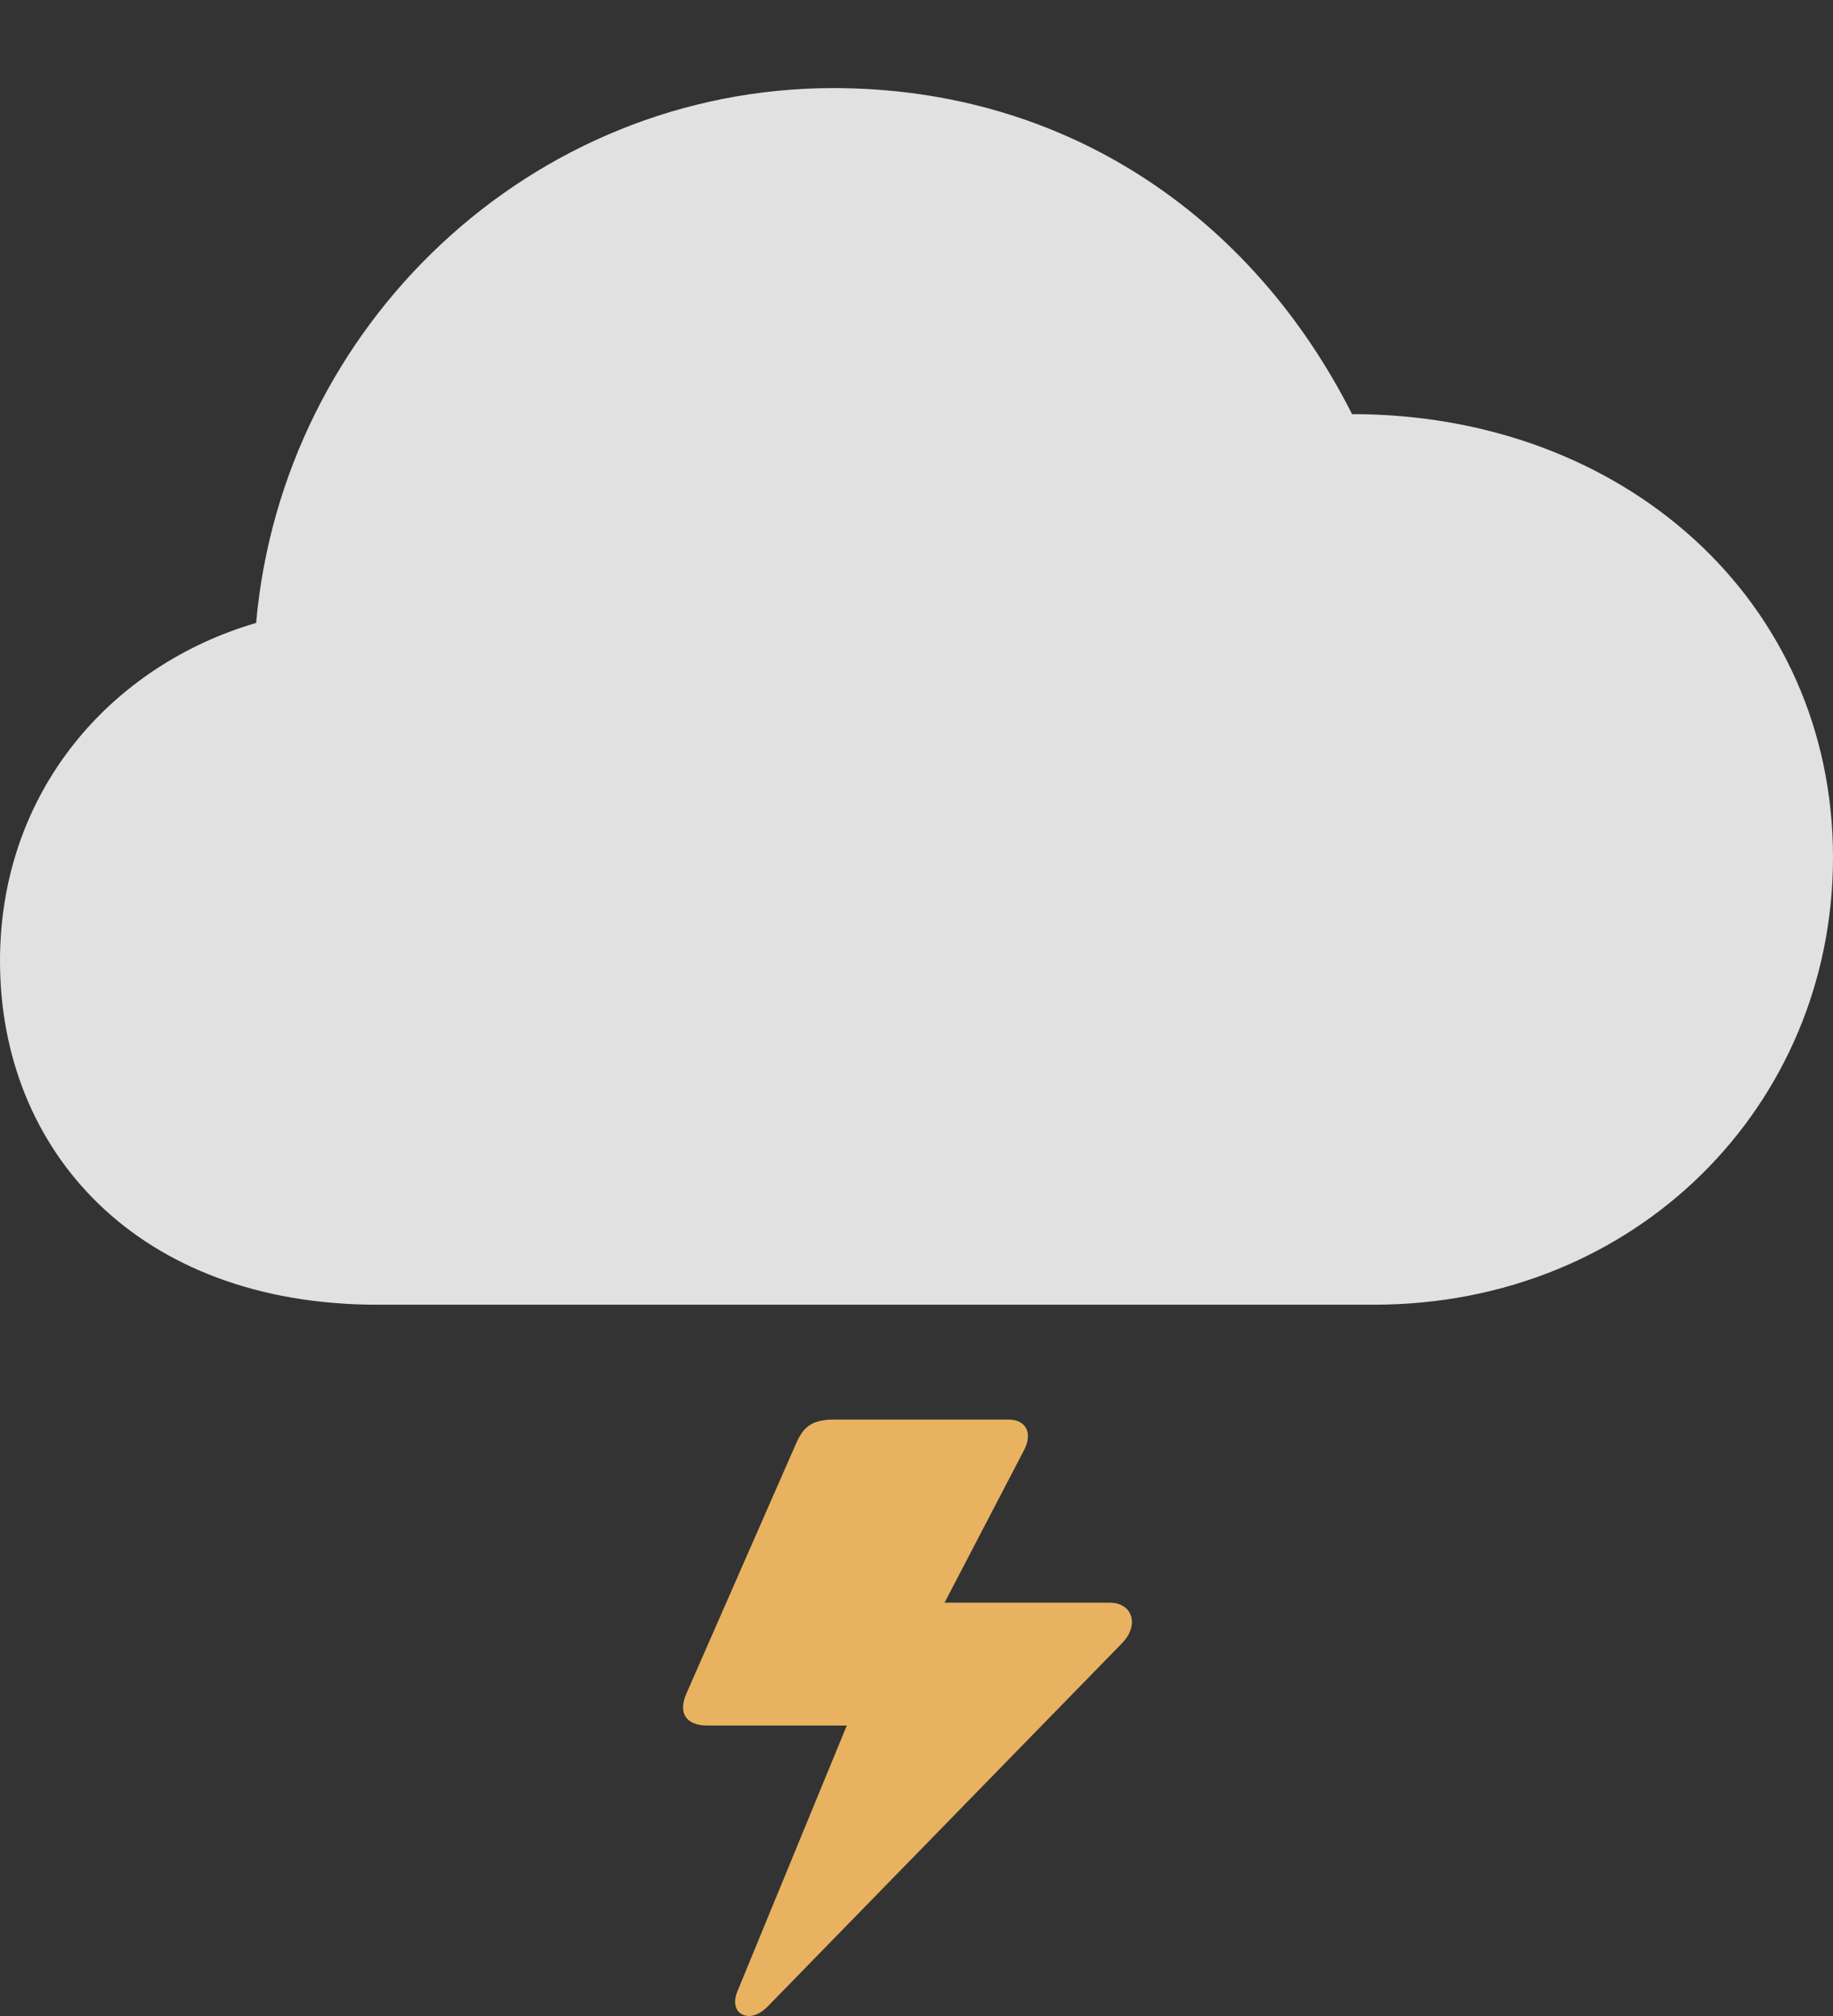 <?xml version="1.0" encoding="UTF-8"?>
<!--Generator: Apple Native CoreSVG 175.5-->
<!DOCTYPE svg
PUBLIC "-//W3C//DTD SVG 1.1//EN"
       "http://www.w3.org/Graphics/SVG/1.1/DTD/svg11.dtd">
<svg version="1.1" xmlns="http://www.w3.org/2000/svg" xmlns:xlink="http://www.w3.org/1999/xlink" width="66.885" height="73.546">
 <rect width="100%" height="100%" fill="#333333" stroke="none"/>
 <g>
  <rect height="73.546" opacity="0" width="66.885" x="0" y="0"/>
  <path d="M40.488 58.468L33.838 58.468L33.779 59.786L37.353 52.93C37.705 52.286 37.441 51.788 36.797 51.788L30.439 51.788C29.59 51.788 29.297 52.081 29.033 52.696L25.049 61.778C24.727 62.511 25.049 62.95 25.811 62.95L31.23 62.95L31.611 61.221L26.895 72.677C26.748 73.057 26.836 73.38 27.1 73.497C27.363 73.614 27.686 73.526 28.008 73.204L40.957 59.932C41.572 59.288 41.338 58.468 40.488 58.468Z" fill="#e8b261"/>
  <path d="M13.77 47.598L50.127 47.598C59.736 47.598 66.885 40.303 66.885 31.28C66.885 21.934 59.268 15.108 49.336 15.108C45.674 7.872 38.877 3.214 30.41 3.214C19.395 3.214 10.312 11.856 9.346 22.725C4.043 24.278 0 28.878 0 35.059C0 42.003 5.039 47.598 13.77 47.598Z" fill="#ffffff" fill-opacity="0.85"/>
 </g>
</svg>
